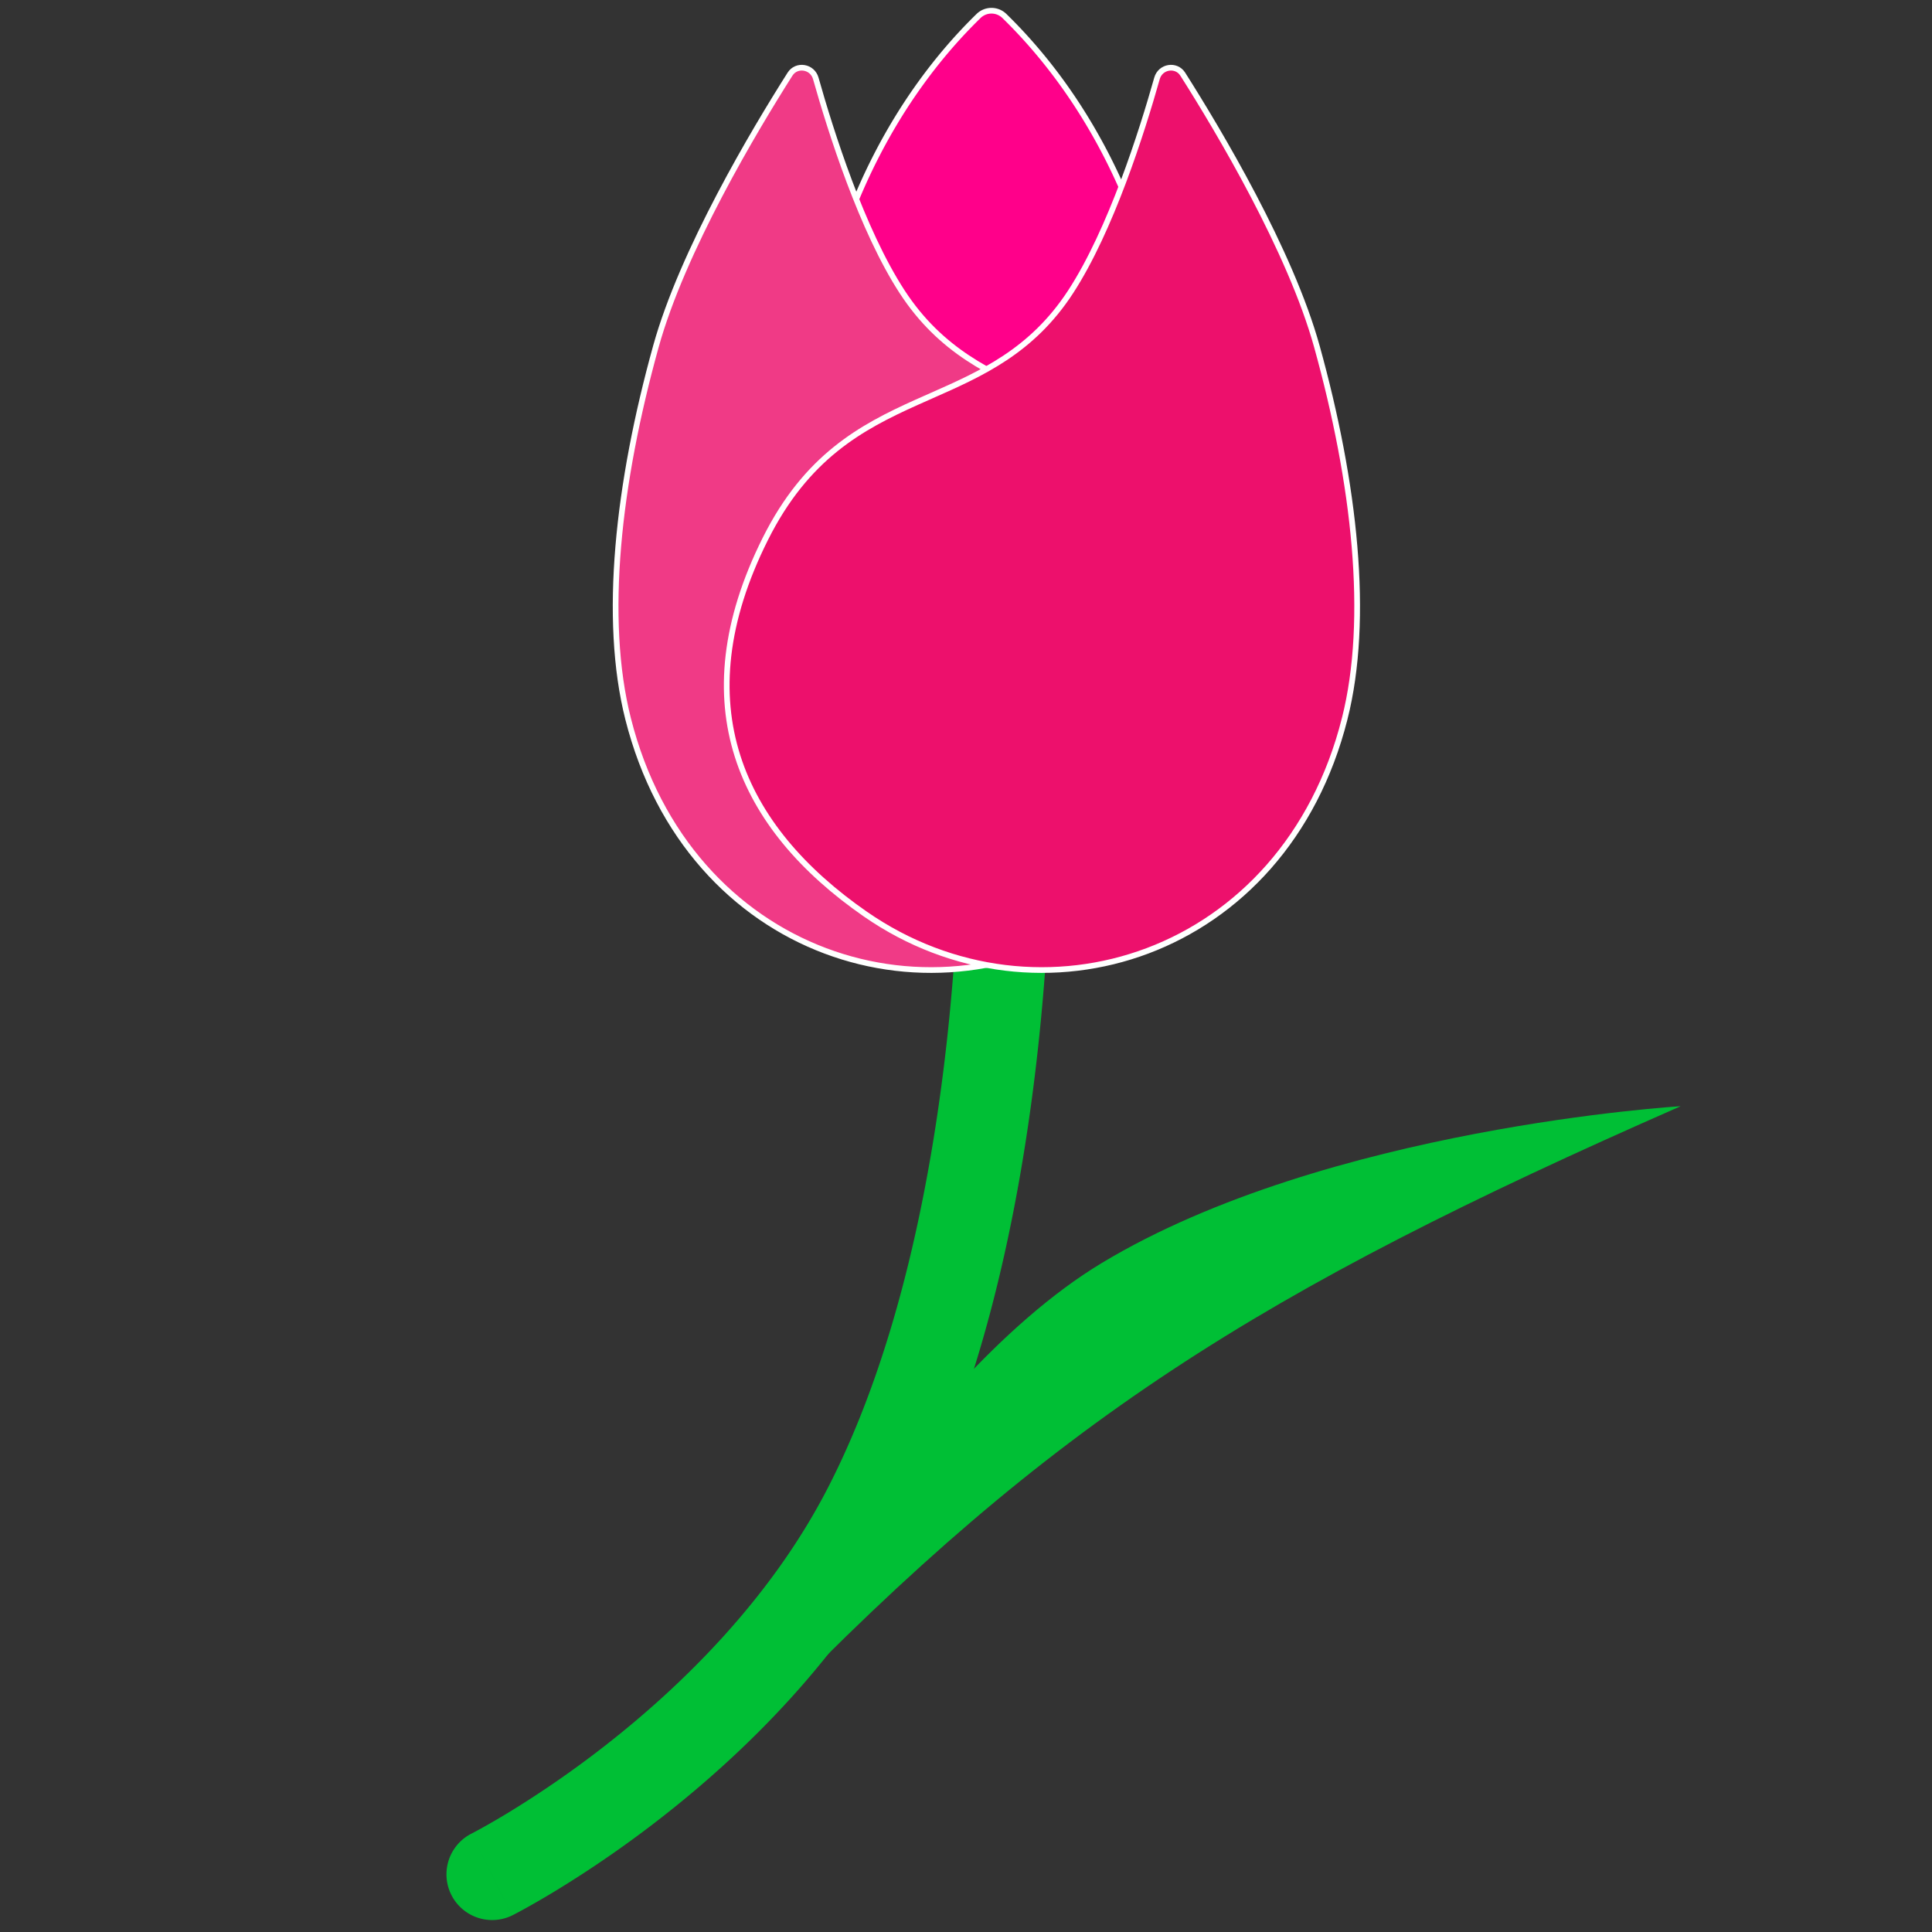 <svg xmlns="http://www.w3.org/2000/svg" width="347" height="347" fill="none"><rect width="100%" height="100%" fill="#333333" stroke="none"/><g clip-path="url(#a)"><path fill="#00BF35" d="M197.872 226.853c-35.96 21.679-68.502 82.874-68.502 82.874l8.645-1.812c50.898-52.59 87.711-75.803 163.84-109.231 0 0-63.565 3.803-103.983 28.169"/><path fill="#00BF35" d="m155.867 271.216 7.287 3.77zm-71.232 58.137a8.205 8.205 0 0 0 7.374 14.659zm95.908-188.603c-8.201.262-8.201.26-8.201.259v.005l.001.03.004.144.014.613c.011.549.024 1.376.031 2.456a310 310 0 0 1-.087 9.299 392 392 0 0 1-2.072 31.863c-2.735 25.697-8.769 57.116-21.654 82.028l14.575 7.539c14.281-27.611 20.586-61.425 23.397-87.83a408 408 0 0 0 2.159-33.214c.097-4.155.107-7.487.091-9.796a215 215 0 0 0-.034-2.671l-.016-.714-.006-.193-.001-.054-.001-.017v-.006c0-.002 0-.004-8.2.259m-31.964 126.697c-10.264 19.844-26.168 35.351-39.793 45.999a184 184 0 0 1-17.277 11.988 136 136 0 0 1-5.146 2.994 76 76 0 0 1-1.66.89l-.066.034-.01.004h.002l.003-.002c.002-.001.003-.001 3.69 7.328s3.69 7.329 3.692 7.328l.005-.003.014-.007.041-.021.13-.067.453-.235c.384-.202.93-.494 1.623-.875a154 154 0 0 0 5.771-3.358 200 200 0 0 0 18.839-13.068c14.643-11.444 32.512-28.67 44.264-51.39z"/><path fill="#FF008A" stroke="#fff" stroke-miterlimit="10" stroke-width="1.023" d="M175.764 157.673c-7.832-7.571-14.454-16.811-19.524-27.27-10.218-21.171-13.606-46.108-9.515-70.081 3.866-22.646 14.148-42.927 29.027-57.447a3.32 3.32 0 0 1 4.647 0c14.879 14.52 25.161 34.801 29.026 57.447 4.092 23.973.704 48.91-9.515 70.081-5.07 10.459-11.691 19.699-19.524 27.27a3.317 3.317 0 0 1-4.622 0Z"/><path fill="#F03A86" stroke="#fff" stroke-width="1.023" d="M112.812 129.102c10.795 42.731 54.914 56.697 86.094 35.072 11.235-7.791 19.418-17.23 22.955-28.393 3.532-11.153 2.451-24.101-4.984-38.972-7.404-14.808-17.23-20.078-27.151-24.54-.867-.39-1.735-.773-2.603-1.157-9.077-4.011-18.124-8.01-25.082-18.688-7.232-11.1-12.827-28.794-15.52-38.345-.611-2.167-3.453-2.61-4.627-.761-6.454 10.166-19.324 31.722-24.098 48.939-6.808 24.555-9.53 48.853-4.984 66.845Z"/><path fill="#ED106C" stroke="#fff" stroke-width="1.023" d="M241.512 129.102c-10.795 42.731-54.913 56.697-86.094 35.072-11.235-7.791-19.418-17.23-22.954-28.393-3.533-11.153-2.452-24.101 4.983-38.972 7.404-14.808 17.231-20.078 27.151-24.54.867-.39 1.736-.773 2.604-1.157 9.076-4.011 18.123-8.01 25.081-18.688 7.232-11.1 12.827-28.794 15.52-38.345.611-2.167 3.454-2.61 4.627-.761 6.455 10.166 19.324 31.722 24.098 48.939 6.808 24.555 9.53 48.853 4.984 66.845Z"/></g><defs><clipPath id="a"><path fill="#fff" d="M0 0h347v347H0z"/></clipPath></defs></svg>